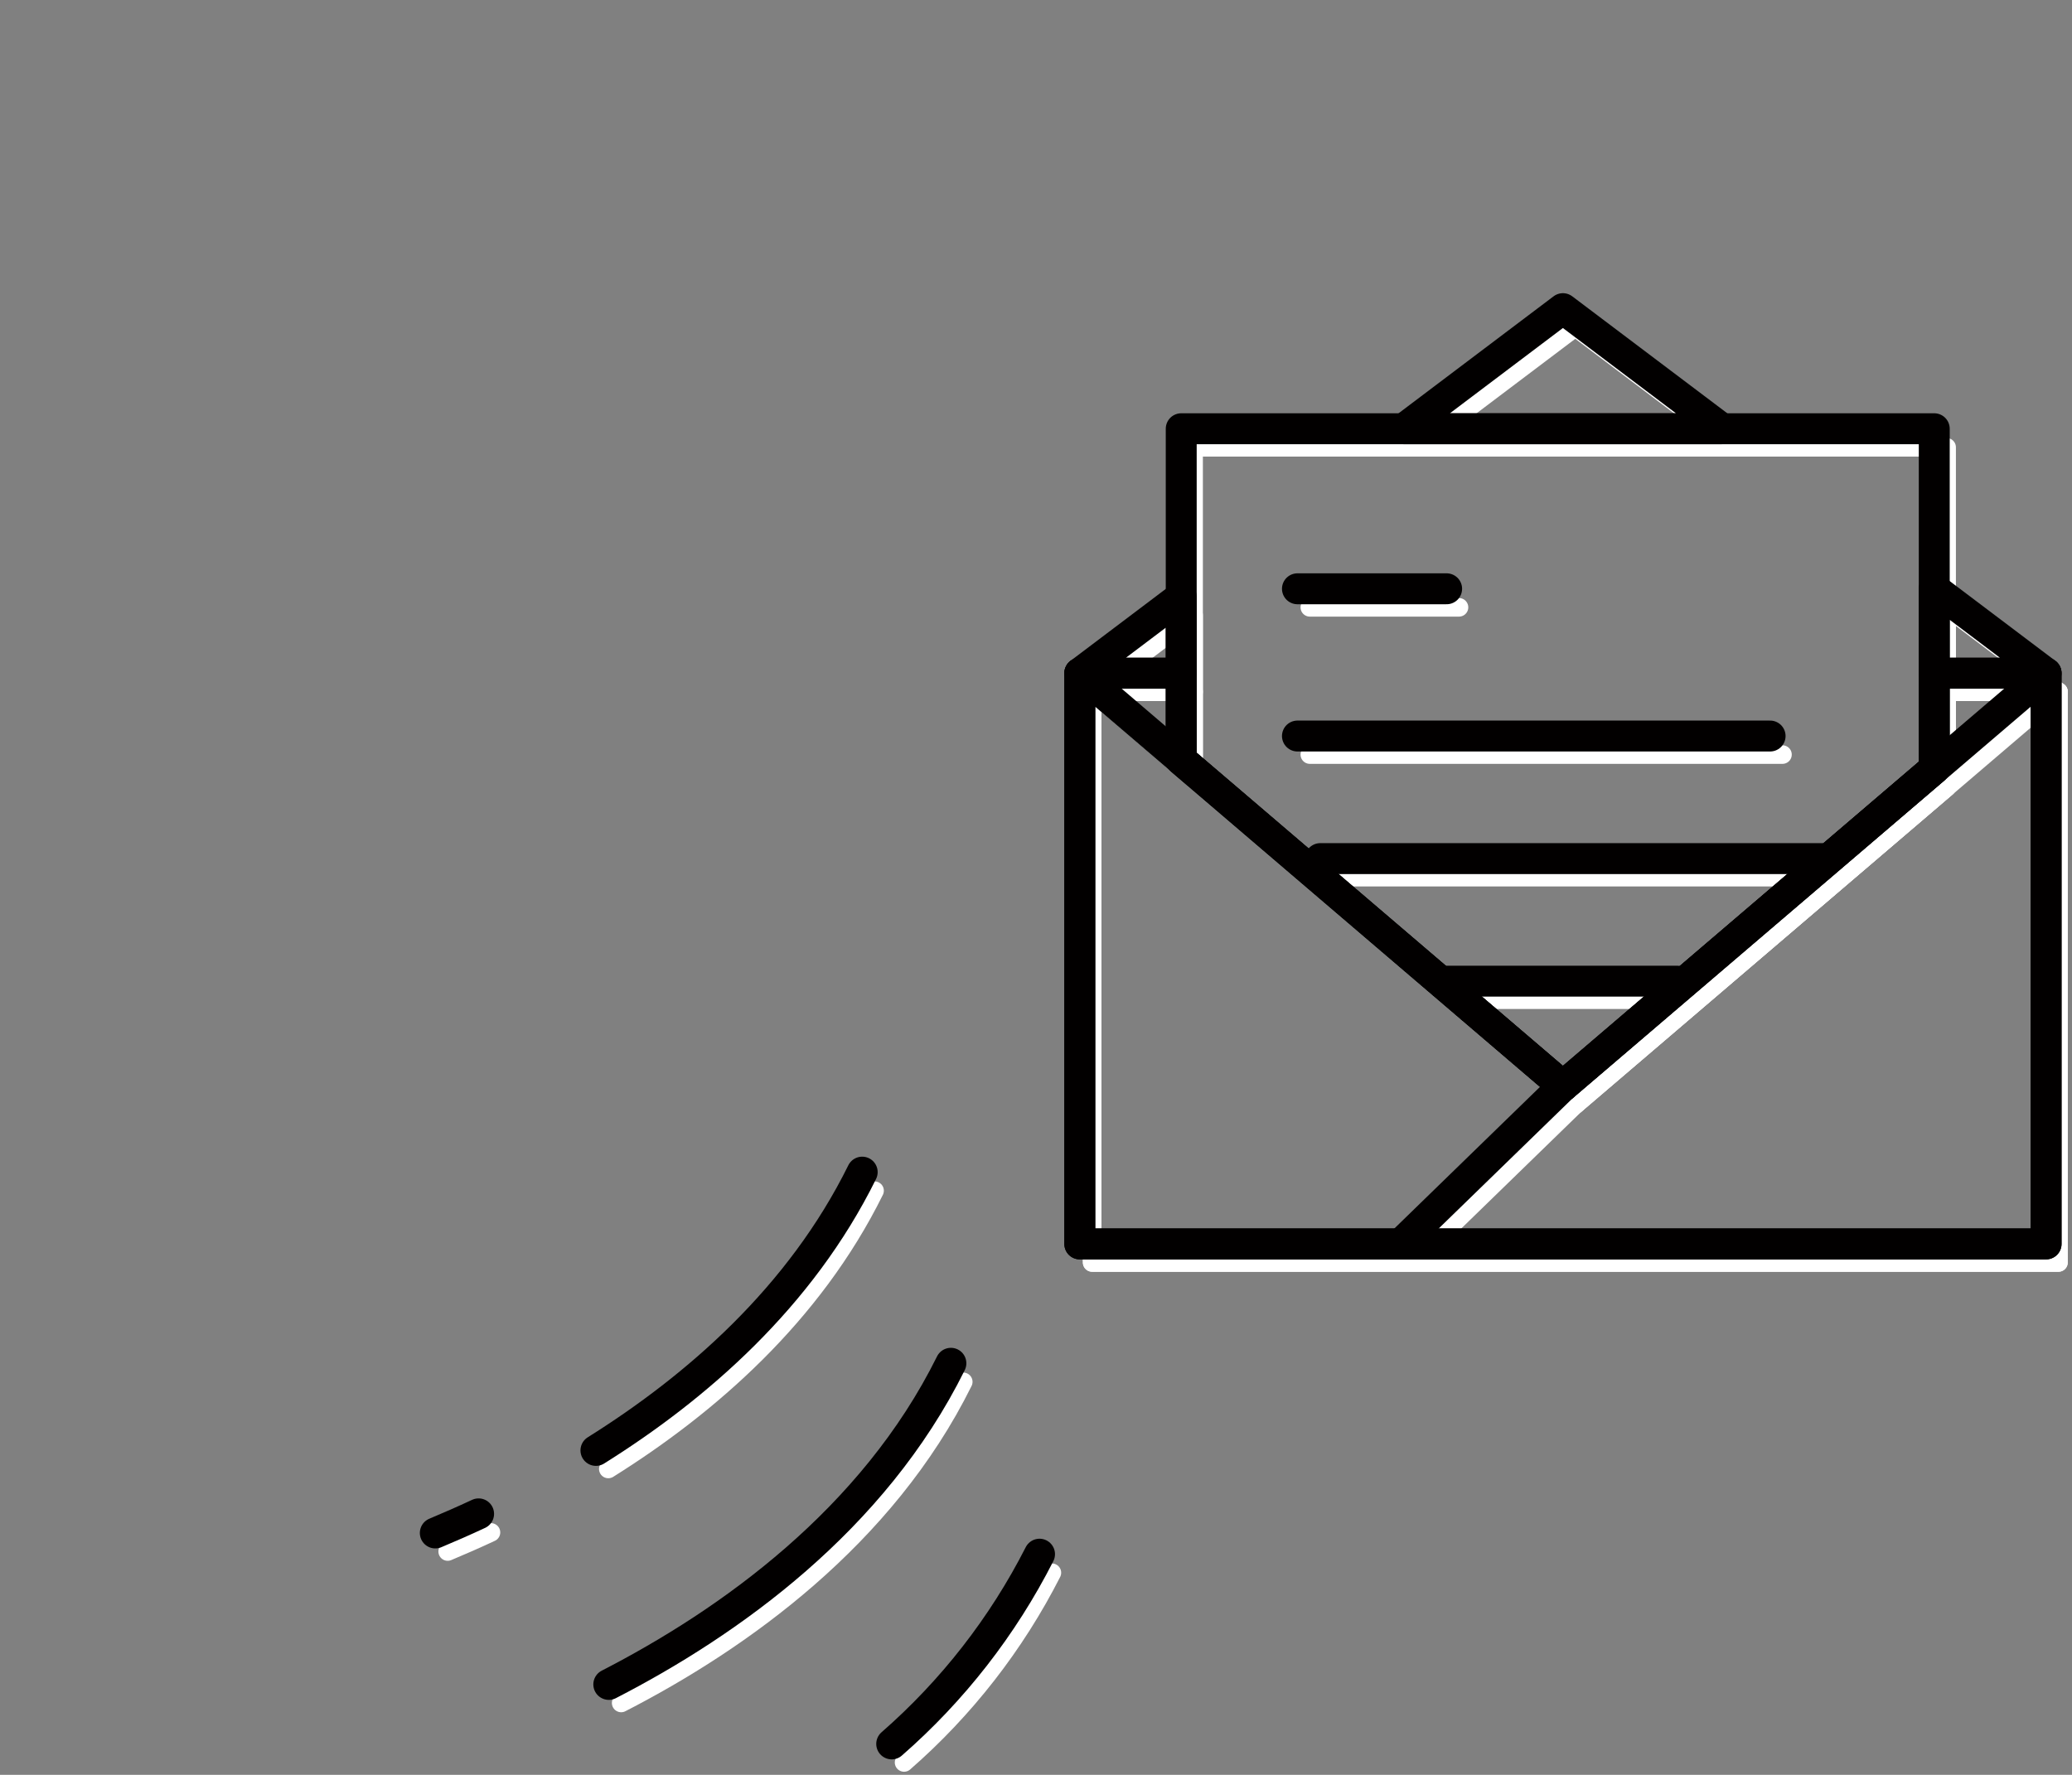 <svg width="335" height="287" viewBox="0 0 335 287" fill="none" xmlns="http://www.w3.org/2000/svg">
<rect x="0" y="0" width="335" height="287" fill="#808080" stroke="none"/>
<path d="M314.73 111.86V127.32L254.69 178.64L192.98 125.88V111.86H176.58V204.15H332.81V111.86H314.73Z" stroke="white" stroke-width="3" stroke-linecap="round" stroke-linejoin="round"/>
<path d="M254.69 178.64L314.73 127.32V72.33H192.98V125.88L254.69 178.64Z" stroke="white" stroke-width="3" stroke-linecap="round" stroke-linejoin="round"/>
<path d="M332.81 204.15H176.58V111.86L254.69 178.64L332.81 111.86V204.15Z" stroke="white" stroke-width="3" stroke-linecap="round" stroke-linejoin="round"/>
<path d="M314.73 111.86H332.81L314.73 98.21V111.86Z" stroke="white" stroke-width="3" stroke-linecap="round" stroke-linejoin="round"/>
<path d="M192.98 99.48L176.58 111.86H192.98V99.48Z" stroke="white" stroke-width="3" stroke-linecap="round" stroke-linejoin="round"/>
<path d="M280.43 72.33L254.69 52.91L228.96 72.33H280.43Z" stroke="white" stroke-width="3" stroke-linecap="round" stroke-linejoin="round"/>
<path d="M211.77 98.21H235.89" stroke="white" stroke-width="3" stroke-linecap="round" stroke-linejoin="round"/>
<path d="M211.77 122.02H288.19" stroke="white" stroke-width="3" stroke-linecap="round" stroke-linejoin="round"/>
<path d="M215.46 141.84H296.92" stroke="white" stroke-width="3" stroke-linecap="round" stroke-linejoin="round"/>
<path d="M235.89 161.66H273.12" stroke="white" stroke-width="3" stroke-linecap="round" stroke-linejoin="round"/>
<path d="M254.69 178.64L228.96 203.66" stroke="white" stroke-width="3" stroke-linecap="round" stroke-linejoin="round"/>
<path d="M98.35 237.54C114.61 227.36 131.42 212.76 141.4 192.54" stroke="white" stroke-width="3" stroke-linecap="round" stroke-linejoin="round"/>
<path d="M72.38 250.89C74.6 249.96 76.94 248.94 79.38 247.8" stroke="white" stroke-width="3" stroke-linecap="round" stroke-linejoin="round"/>
<path d="M100.43 275.38C119.88 265.38 143.19 248.79 155.74 223.45" stroke="white" stroke-width="3" stroke-linecap="round" stroke-linejoin="round"/>
<path d="M146.17 285C156.024 276.395 164.138 265.98 170.07 254.32" stroke="white" stroke-width="3" stroke-linecap="round" stroke-linejoin="round"/>
<path d="M312.73 108.86V124.32L252.69 175.64L190.98 122.88V108.86H174.58V201.15H330.81V108.86H312.73Z" stroke="#020000" stroke-width="5" stroke-linecap="round" stroke-linejoin="round"/>
<path d="M252.69 175.64L312.73 124.32V69.33H190.98V122.88L252.69 175.64Z" stroke="#020000" stroke-width="5" stroke-linecap="round" stroke-linejoin="round"/>
<path d="M330.81 201.15H174.58V108.86L252.69 175.64L330.81 108.86V201.15Z" stroke="#020000" stroke-width="5" stroke-linecap="round" stroke-linejoin="round"/>
<path d="M312.73 108.86H330.81L312.73 95.21V108.86Z" stroke="#020000" stroke-width="5" stroke-linecap="round" stroke-linejoin="round"/>
<path d="M190.98 96.48L174.58 108.86H190.98V96.48Z" stroke="#020000" stroke-width="5" stroke-linecap="round" stroke-linejoin="round"/>
<path d="M278.43 69.33L252.69 49.91L226.96 69.33H278.43Z" stroke="#020000" stroke-width="5" stroke-linecap="round" stroke-linejoin="round"/>
<path d="M209.77 95.21H233.89" stroke="#020000" stroke-width="5" stroke-linecap="round" stroke-linejoin="round"/>
<path d="M209.77 119.02H286.19" stroke="#020000" stroke-width="5" stroke-linecap="round" stroke-linejoin="round"/>
<path d="M213.46 138.84H294.92" stroke="#020000" stroke-width="5" stroke-linecap="round" stroke-linejoin="round"/>
<path d="M233.89 158.66H271.12" stroke="#020000" stroke-width="5" stroke-linecap="round" stroke-linejoin="round"/>
<path d="M252.69 175.64L226.96 200.66" stroke="#020000" stroke-width="5" stroke-linecap="round" stroke-linejoin="round"/>
<path d="M96.35 234.54C112.61 224.36 129.42 209.76 139.4 189.54" stroke="#020000" stroke-width="5" stroke-linecap="round" stroke-linejoin="round"/>
<path d="M70.38 247.89C72.6 246.96 74.94 245.94 77.38 244.8" stroke="#020000" stroke-width="5" stroke-linecap="round" stroke-linejoin="round"/>
<path d="M98.43 272.38C117.88 262.38 141.19 245.79 153.74 220.45" stroke="#020000" stroke-width="5" stroke-linecap="round" stroke-linejoin="round"/>
<path d="M144.17 282C154.024 273.395 162.138 262.98 168.07 251.32" stroke="#020000" stroke-width="5" stroke-linecap="round" stroke-linejoin="round"/>
</svg>
